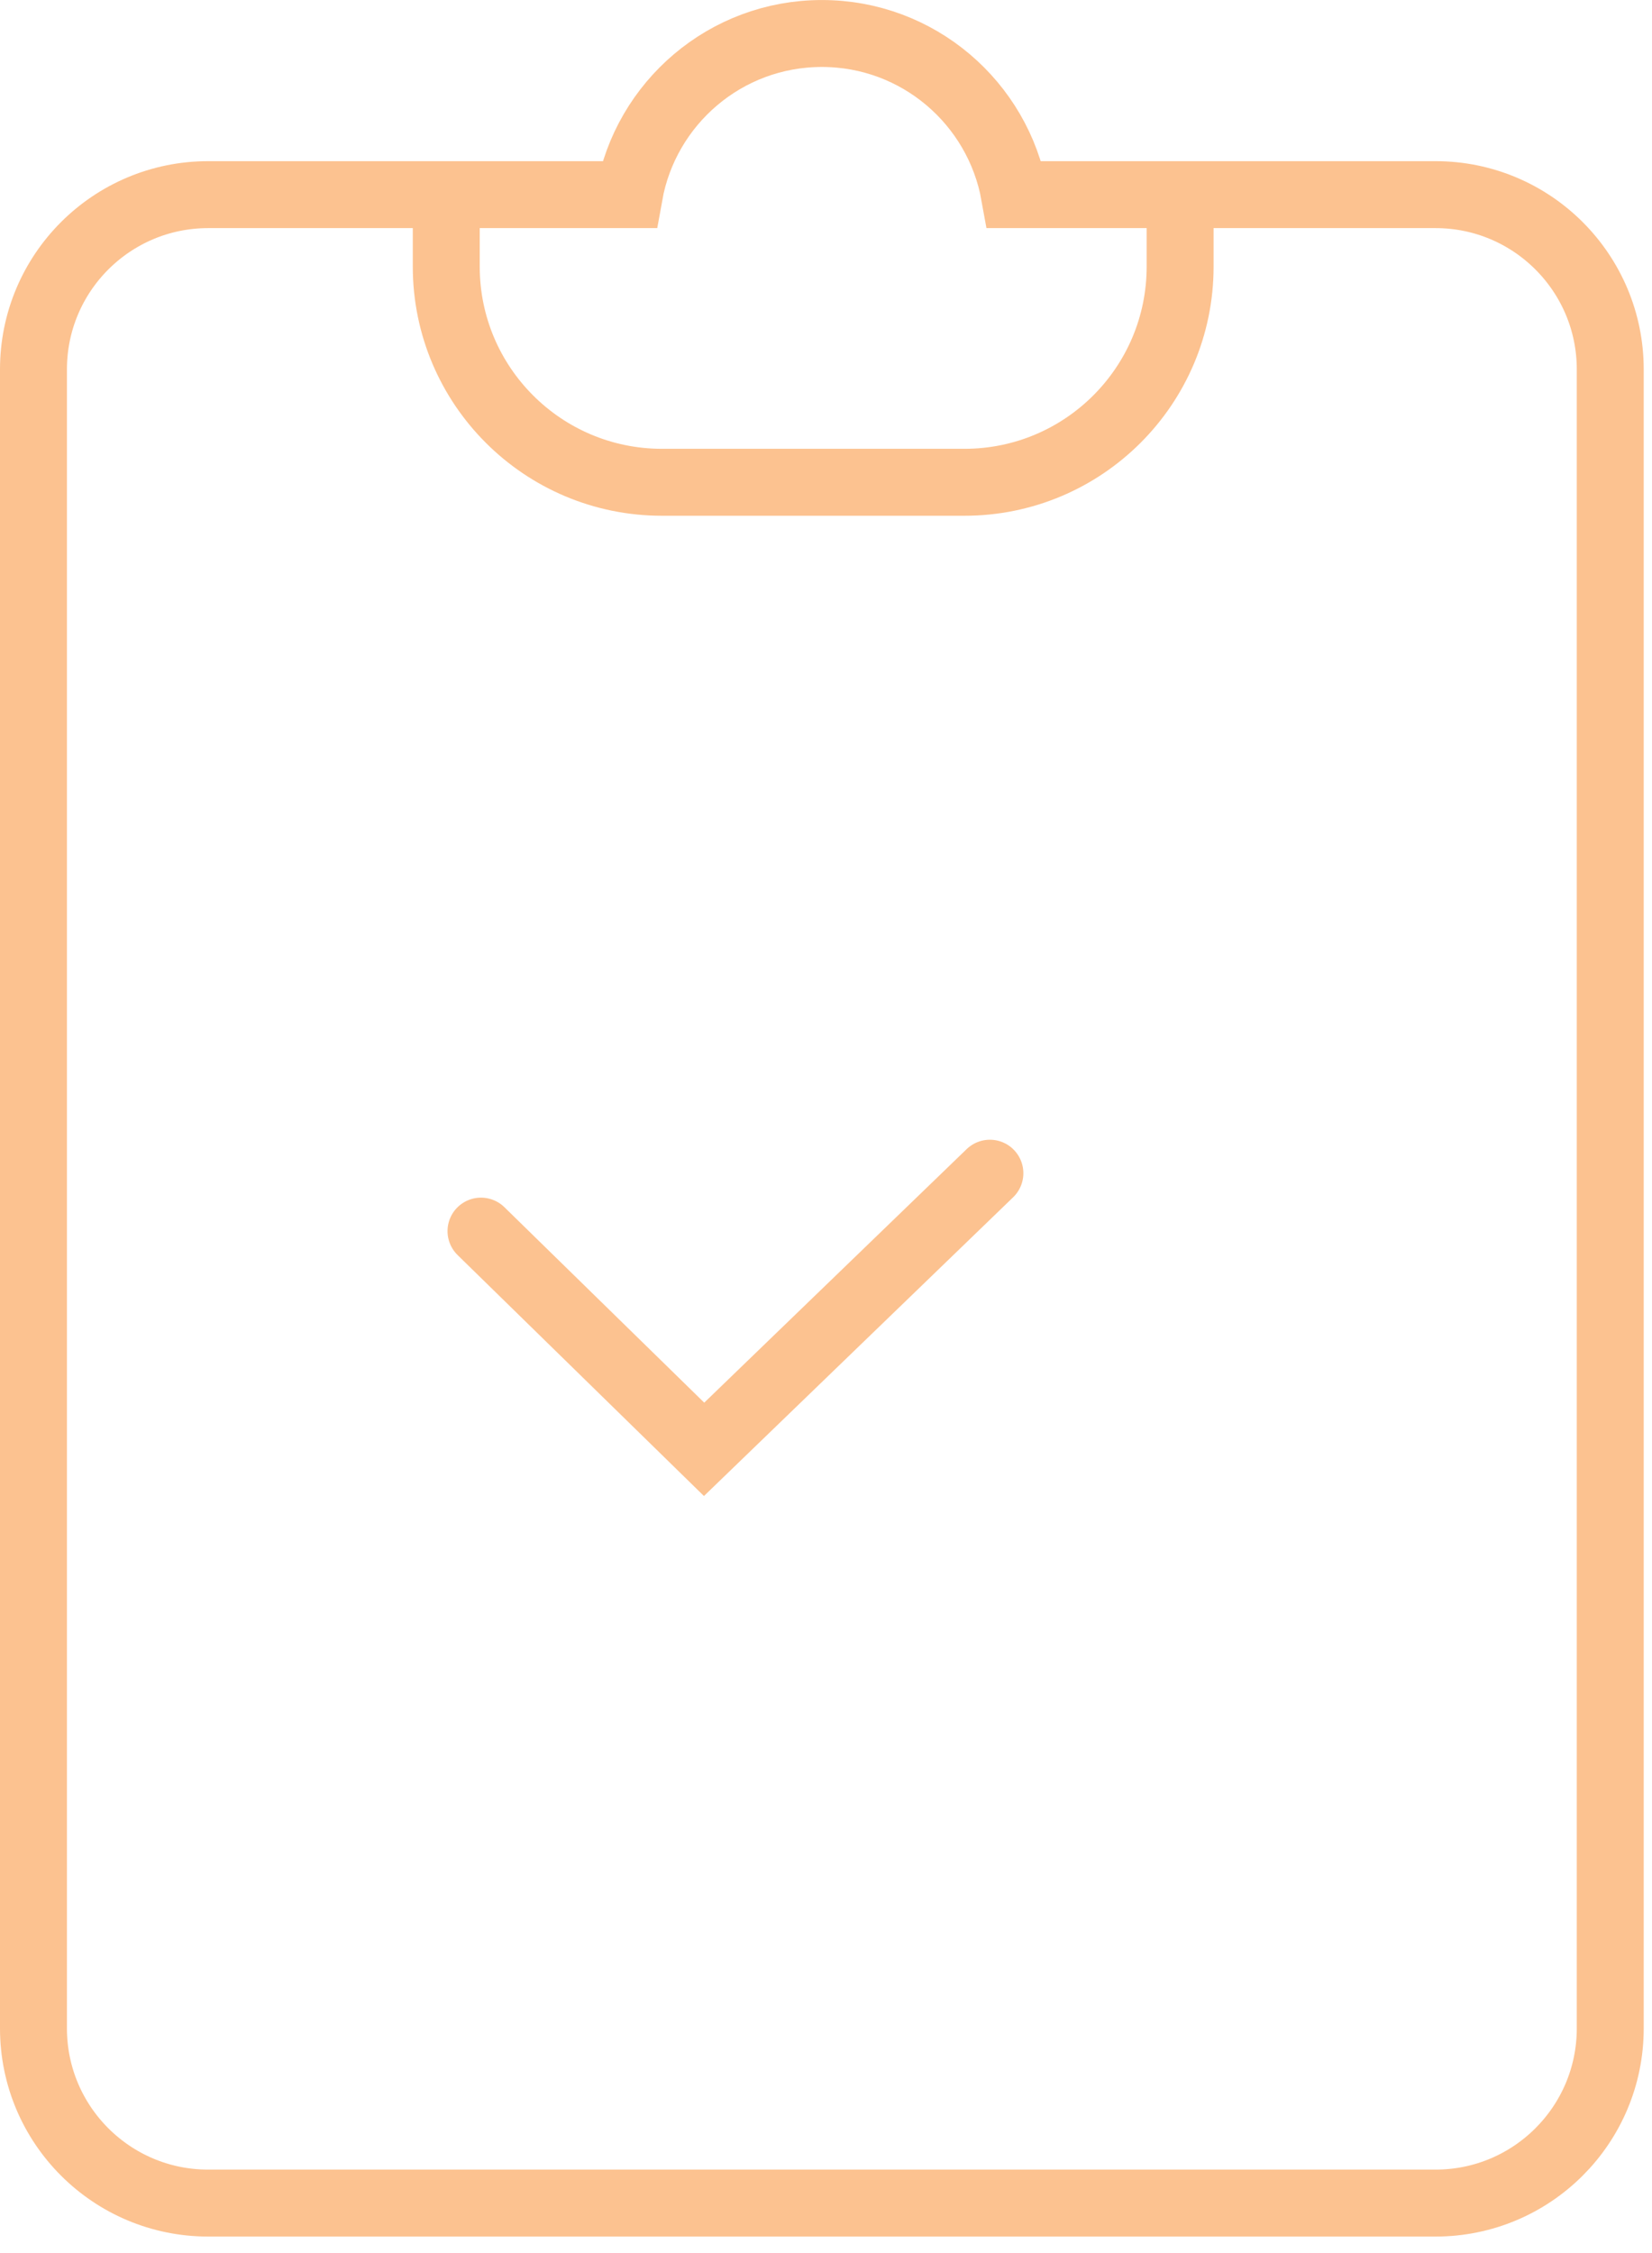 <svg
    xmlns="http://www.w3.org/2000/svg"
    viewBox="0 0 77 105"
    width="77"
    height="105"
    preserveAspectRatio="xMidYMid meet"
    style="
  width: 100%;
  height: 100%;
  transform: translate3d(0px, 0px, 0px);
"
>
    <defs>
        <clipPath id="__lottie_element_104">
            <rect width="77" height="105" x="0" y="0"></rect>
        </clipPath>
    </defs>
    <g clip-path="url(#__lottie_element_104)">
        <g
            class="tilde"
            transform="matrix(1,0,0,1,0,0)"
            opacity="1"
            style="display: block"
        >
            <g
                opacity="1"
                transform="matrix(1,0,0,1,37.787,57.721)"
            >
                <path
                    stroke-linecap="round"
                    stroke-linejoin="miter"
                    fill-opacity="0"
                    stroke-miterlimit="10"
                    stroke="rgb(252,194,144)"
                    stroke-opacity="1"
                    stroke-width="3.12"
                    d=" M-15.368,-0.347 C-15.368,-0.347 -4.969,9.823 -4.969,9.823 C-4.969,9.823 2.472,2.635 8.352,-3.046"
                ></path>
            </g>
        </g>
        <g
            class="pizarra"
            transform="matrix(1,0,0,1,0,0)"
            opacity="1"
            style="display: block"
        >
            <g
                opacity="1"
                transform="matrix(1,0,0,1,37.903,15.944)"
            >
                <path
                    stroke-linecap="round"
                    stroke-linejoin="miter"
                    fill-opacity="0"
                    stroke-miterlimit="10"
                    stroke="rgb(252,194,144)"
                    stroke-opacity="1"
                    stroke-width="3.12"
                    d=" M17.103,-6.31 C17.103,-6.31 17.103,-3.521 17.103,-3.521 C17.103,2.031 12.602,6.532 7.049,6.532 C7.049,6.532 -7.048,6.532 -7.048,6.532 C-12.601,6.532 -17.103,2.031 -17.103,-3.521 C-17.103,-3.521 -17.103,-6.532 -17.103,-6.532"
                ></path>
            </g>
            <g
                opacity="1"
                transform="matrix(1,0,0,1,38.307,52.116)"
            >
                <path
                    stroke-linecap="round"
                    stroke-linejoin="miter"
                    fill-opacity="0"
                    stroke-miterlimit="10"
                    stroke="rgb(252,194,144)"
                    stroke-opacity="1"
                    stroke-width="3.12"
                    d=" M28.604,-43.045 C28.604,-43.045 8.977,-43.045 8.977,-43.045 C8.212,-47.314 4.489,-50.555 0,-50.555 C-4.489,-50.555 -8.213,-47.314 -8.978,-43.045 C-8.978,-43.045 -28.604,-43.045 -28.604,-43.045 C-33.102,-43.045 -36.747,-39.399 -36.747,-34.902 C-36.747,-34.902 -36.747,42.413 -36.747,42.413 C-36.747,46.91 -33.102,50.555 -28.604,50.555 C-28.604,50.555 28.604,50.555 28.604,50.555 C33.101,50.555 36.747,46.91 36.747,42.413 C36.747,42.413 36.747,-34.902 36.747,-34.902 C36.747,-39.399 33.101,-43.045 28.604,-43.045z"
                ></path>
            </g>
        </g>
    </g>
</svg>
